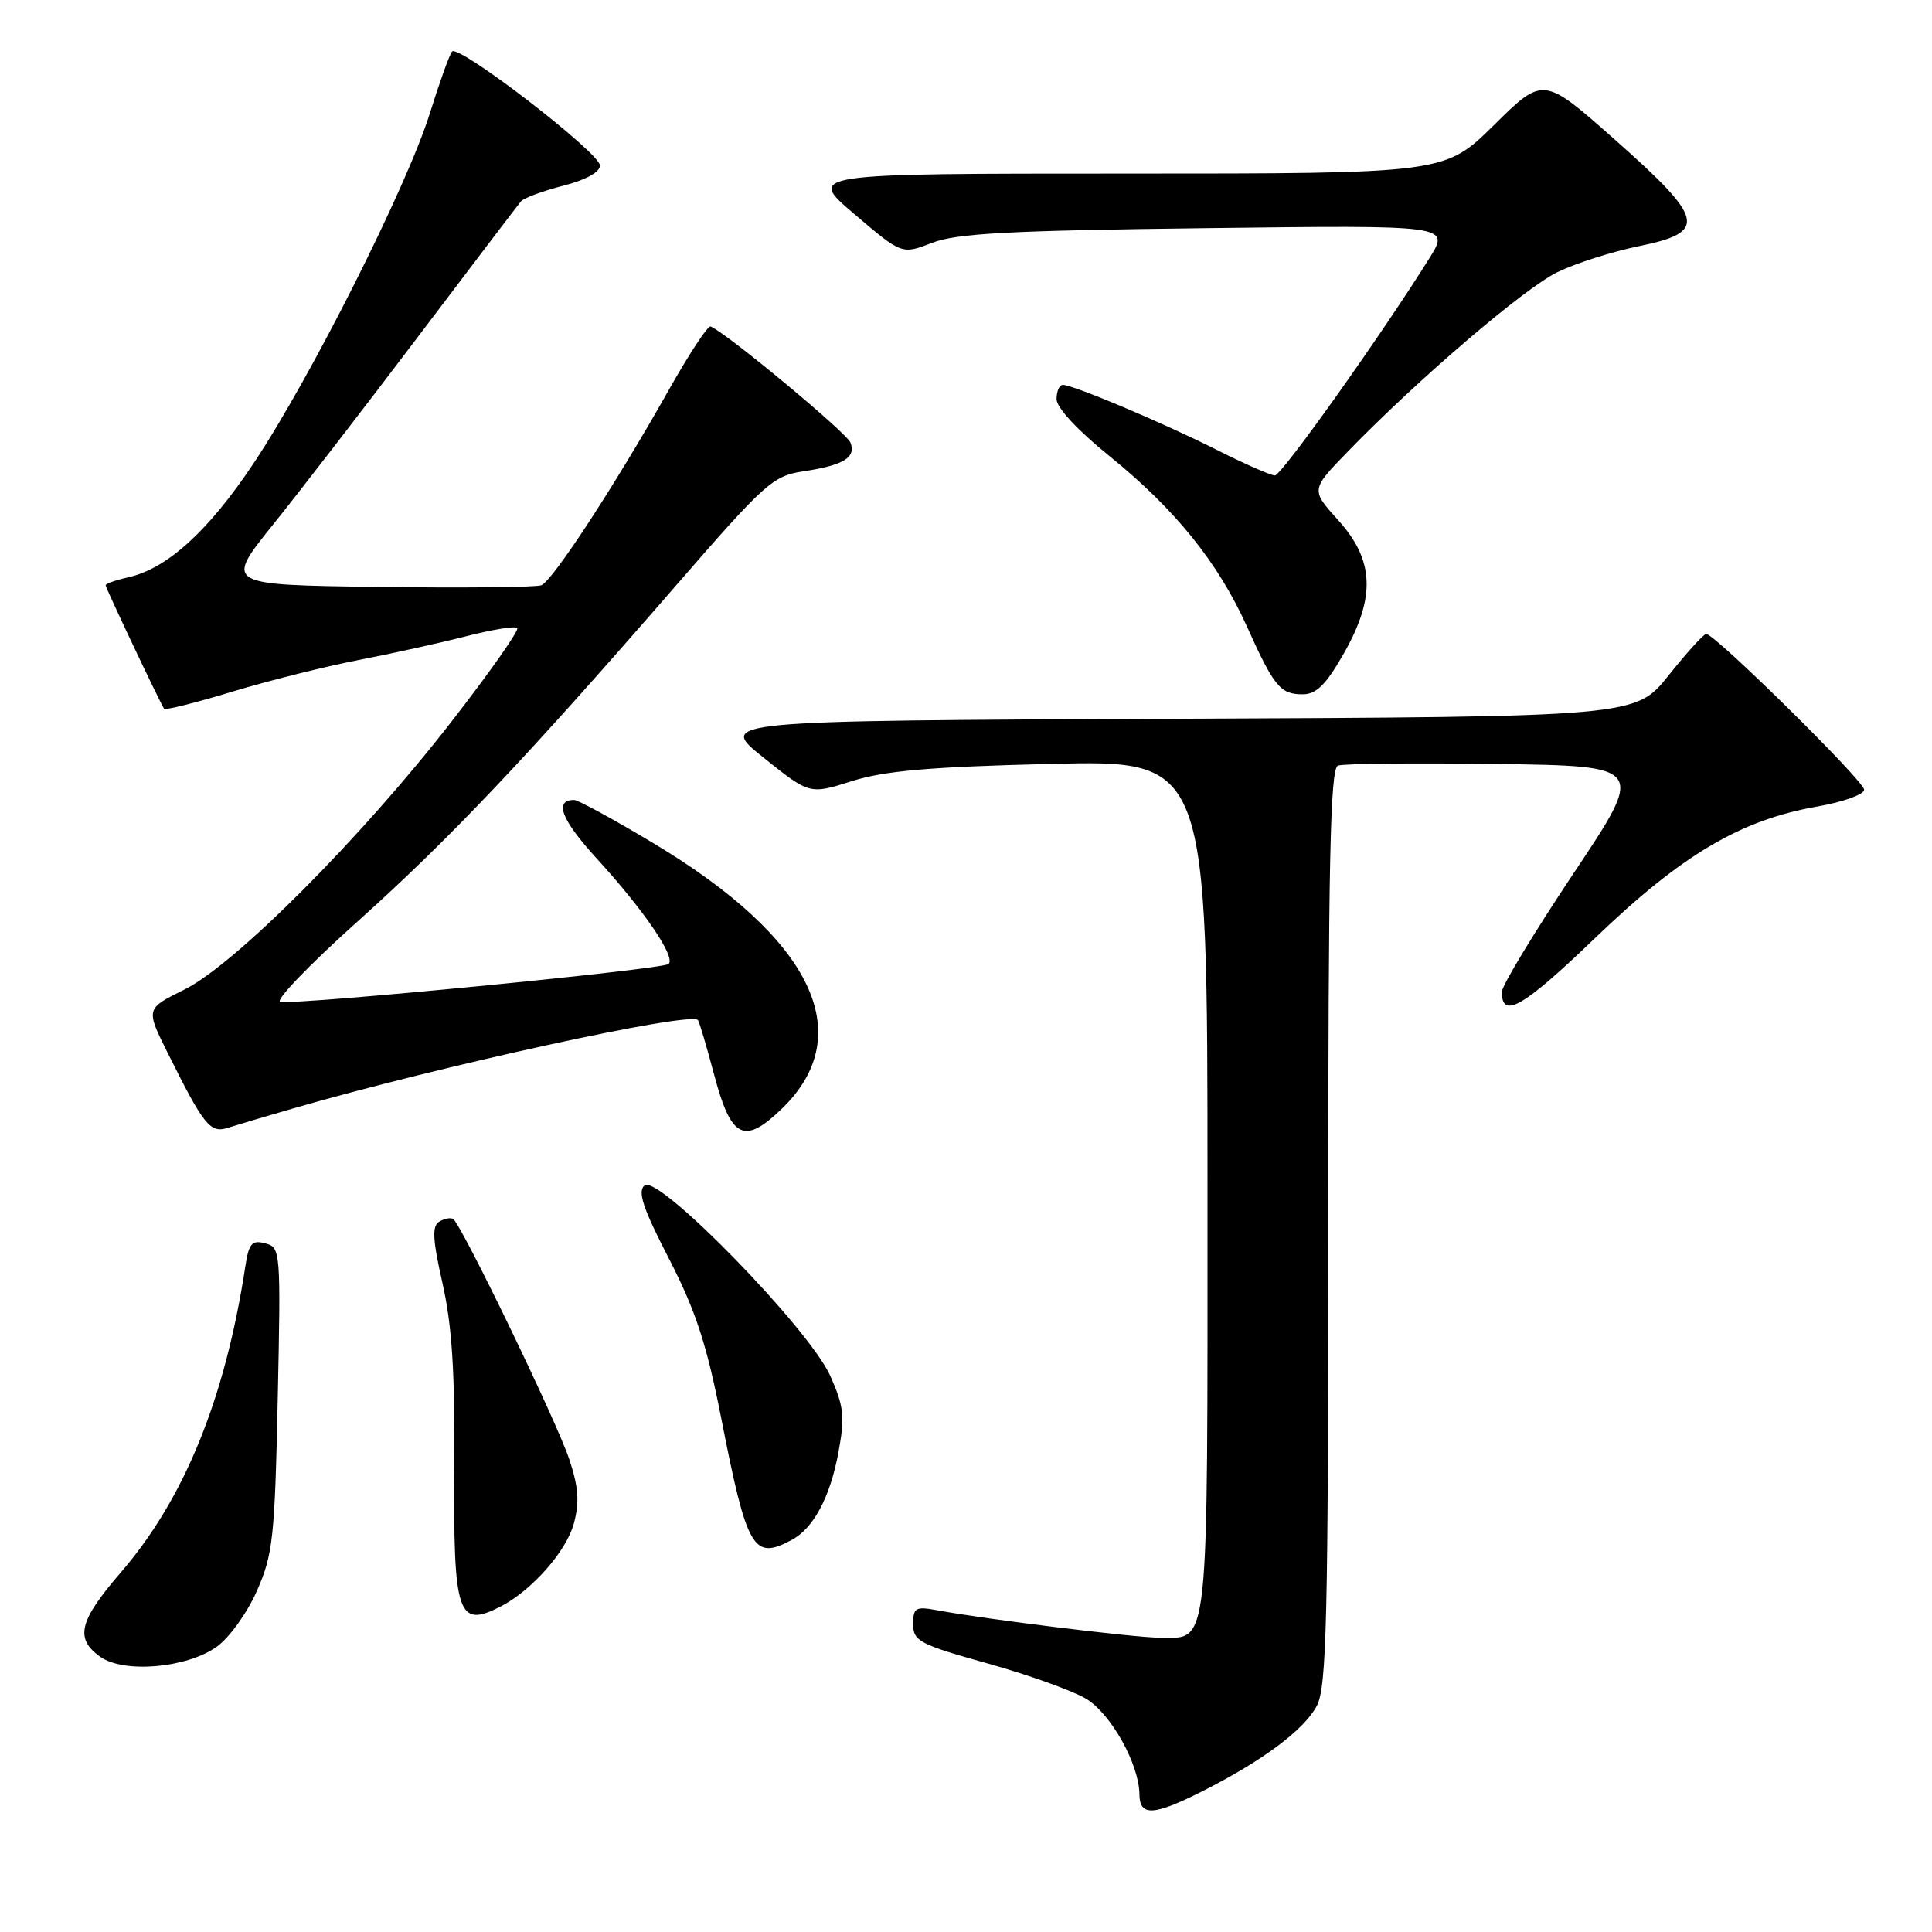<?xml version="1.0" encoding="UTF-8" standalone="no"?>
<!DOCTYPE svg PUBLIC "-//W3C//DTD SVG 1.1//EN" "http://www.w3.org/Graphics/SVG/1.1/DTD/svg11.dtd" >
<svg xmlns="http://www.w3.org/2000/svg" xmlns:xlink="http://www.w3.org/1999/xlink" version="1.1" viewBox="0 0 256 256">
 <g >
 <path fill="currentColor"
d=" M 159.28 237.37 C 167.36 233.29 172.85 229.18 174.50 226.00 C 175.79 223.51 176.00 214.44 176.00 162.52 C 176.00 114.26 176.26 101.84 177.28 101.45 C 177.98 101.18 187.43 101.08 198.28 101.23 C 218.01 101.50 218.01 101.50 208.50 115.73 C 203.28 123.56 199.00 130.62 199.00 131.43 C 199.00 135.09 201.81 133.47 211.31 124.34 C 222.79 113.30 230.62 108.65 240.75 106.88 C 244.19 106.28 247.01 105.27 247.01 104.64 C 247.03 103.51 227.24 84.00 226.08 84.00 C 225.75 84.00 223.51 86.47 221.10 89.49 C 216.71 94.98 216.71 94.98 155.89 95.24 C 95.06 95.50 95.06 95.50 101.17 100.39 C 107.28 105.28 107.28 105.28 112.89 103.50 C 117.22 102.13 123.23 101.61 139.25 101.22 C 160.00 100.72 160.00 100.72 160.00 157.29 C 160.00 219.86 160.31 217.00 153.61 217.00 C 150.40 217.00 130.50 214.55 124.25 213.38 C 121.31 212.83 121.00 213.01 121.00 215.22 C 121.00 217.45 121.83 217.89 130.88 220.42 C 136.32 221.94 142.19 224.05 143.94 225.11 C 147.23 227.11 150.94 233.77 150.98 237.75 C 151.01 240.70 152.85 240.61 159.28 237.37 Z  M 28.71 218.21 C 30.39 217.01 32.76 213.71 34.05 210.78 C 36.17 205.97 36.41 203.73 36.80 185.40 C 37.22 165.68 37.18 165.28 35.14 164.75 C 33.37 164.28 32.97 164.75 32.50 167.85 C 29.83 185.32 24.43 198.59 16.03 208.33 C 10.47 214.78 9.89 217.09 13.25 219.51 C 16.36 221.76 24.71 221.05 28.71 218.21 Z  M 66.32 212.88 C 70.45 210.76 75.04 205.56 76.04 201.87 C 76.80 199.02 76.66 197.05 75.42 193.33 C 73.71 188.23 61.12 162.19 60.04 161.52 C 59.69 161.31 58.85 161.47 58.18 161.89 C 57.23 162.48 57.33 164.29 58.64 170.07 C 59.89 175.61 60.29 181.81 60.20 194.44 C 60.06 214.00 60.65 215.78 66.32 212.88 Z  M 104.92 204.04 C 107.79 202.51 110.00 198.37 111.09 192.48 C 111.97 187.74 111.83 186.39 110.03 182.34 C 107.29 176.13 87.24 155.56 85.41 157.07 C 84.45 157.87 85.18 160.08 88.65 166.80 C 92.19 173.69 93.64 178.11 95.58 188.00 C 99.00 205.38 99.81 206.78 104.92 204.04 Z  M 38.85 146.87 C 58.34 141.23 91.39 134.01 92.48 135.16 C 92.65 135.35 93.63 138.64 94.65 142.49 C 96.89 150.89 98.61 151.74 103.62 146.89 C 113.79 137.03 107.63 124.33 86.56 111.72 C 81.31 108.57 76.59 106.00 76.07 106.00 C 73.36 106.00 74.38 108.64 79.07 113.76 C 85.34 120.63 89.55 126.79 88.60 127.73 C 87.88 128.45 39.49 133.17 37.14 132.75 C 36.39 132.61 40.99 127.83 47.36 122.12 C 59.57 111.17 69.61 100.58 89.82 77.30 C 101.35 64.02 102.43 63.06 106.41 62.46 C 111.76 61.66 113.46 60.63 112.69 58.65 C 112.19 57.33 96.11 43.99 94.15 43.26 C 93.79 43.12 91.28 46.95 88.57 51.76 C 81.48 64.33 73.21 76.98 71.73 77.55 C 71.02 77.82 61.29 77.92 50.10 77.77 C 29.76 77.50 29.76 77.50 36.19 69.50 C 39.73 65.10 48.41 53.85 55.48 44.50 C 62.55 35.15 68.65 27.13 69.03 26.68 C 69.42 26.23 71.94 25.30 74.62 24.61 C 77.61 23.85 79.50 22.81 79.50 21.93 C 79.50 20.26 60.79 5.84 59.90 6.83 C 59.57 7.20 58.25 10.88 56.96 15.00 C 53.96 24.63 41.20 49.99 33.64 61.34 C 27.62 70.38 22.13 75.37 16.94 76.51 C 15.32 76.87 14.00 77.34 14.00 77.56 C 14.00 77.91 21.01 92.72 21.74 93.91 C 21.87 94.14 25.93 93.12 30.74 91.66 C 35.56 90.20 43.10 88.31 47.50 87.46 C 51.90 86.61 58.32 85.19 61.76 84.31 C 65.21 83.42 68.26 82.93 68.54 83.21 C 68.83 83.49 64.91 89.07 59.83 95.61 C 47.87 111.03 31.10 127.84 24.40 131.14 C 19.30 133.66 19.30 133.66 22.25 139.58 C 27.00 149.11 27.85 150.18 30.16 149.45 C 31.28 149.09 35.20 147.93 38.85 146.87 Z  M 177.97 86.75 C 182.31 79.19 182.13 74.26 177.34 68.95 C 173.68 64.90 173.68 64.90 178.59 59.84 C 187.92 50.22 201.99 38.18 206.39 36.05 C 208.82 34.87 213.67 33.33 217.16 32.62 C 226.29 30.75 225.92 29.08 214.00 18.52 C 204.50 10.11 204.50 10.11 197.97 16.56 C 191.45 23.00 191.45 23.00 149.17 23.00 C 106.90 23.00 106.90 23.00 113.20 28.36 C 119.50 33.73 119.50 33.73 123.50 32.18 C 126.73 30.92 133.68 30.55 159.82 30.23 C 192.13 29.83 192.13 29.83 189.43 34.17 C 183.00 44.46 169.82 63.00 168.93 63.00 C 168.39 63.00 164.91 61.47 161.19 59.59 C 154.01 55.98 142.21 51.00 140.83 51.00 C 140.37 51.00 140.00 51.85 140.00 52.89 C 140.00 54.02 142.81 57.05 147.03 60.45 C 155.69 67.46 161.39 74.51 165.20 82.96 C 168.80 90.97 169.65 92.00 172.60 92.00 C 174.40 92.00 175.68 90.75 177.97 86.75 Z "/>
</g>
</svg>